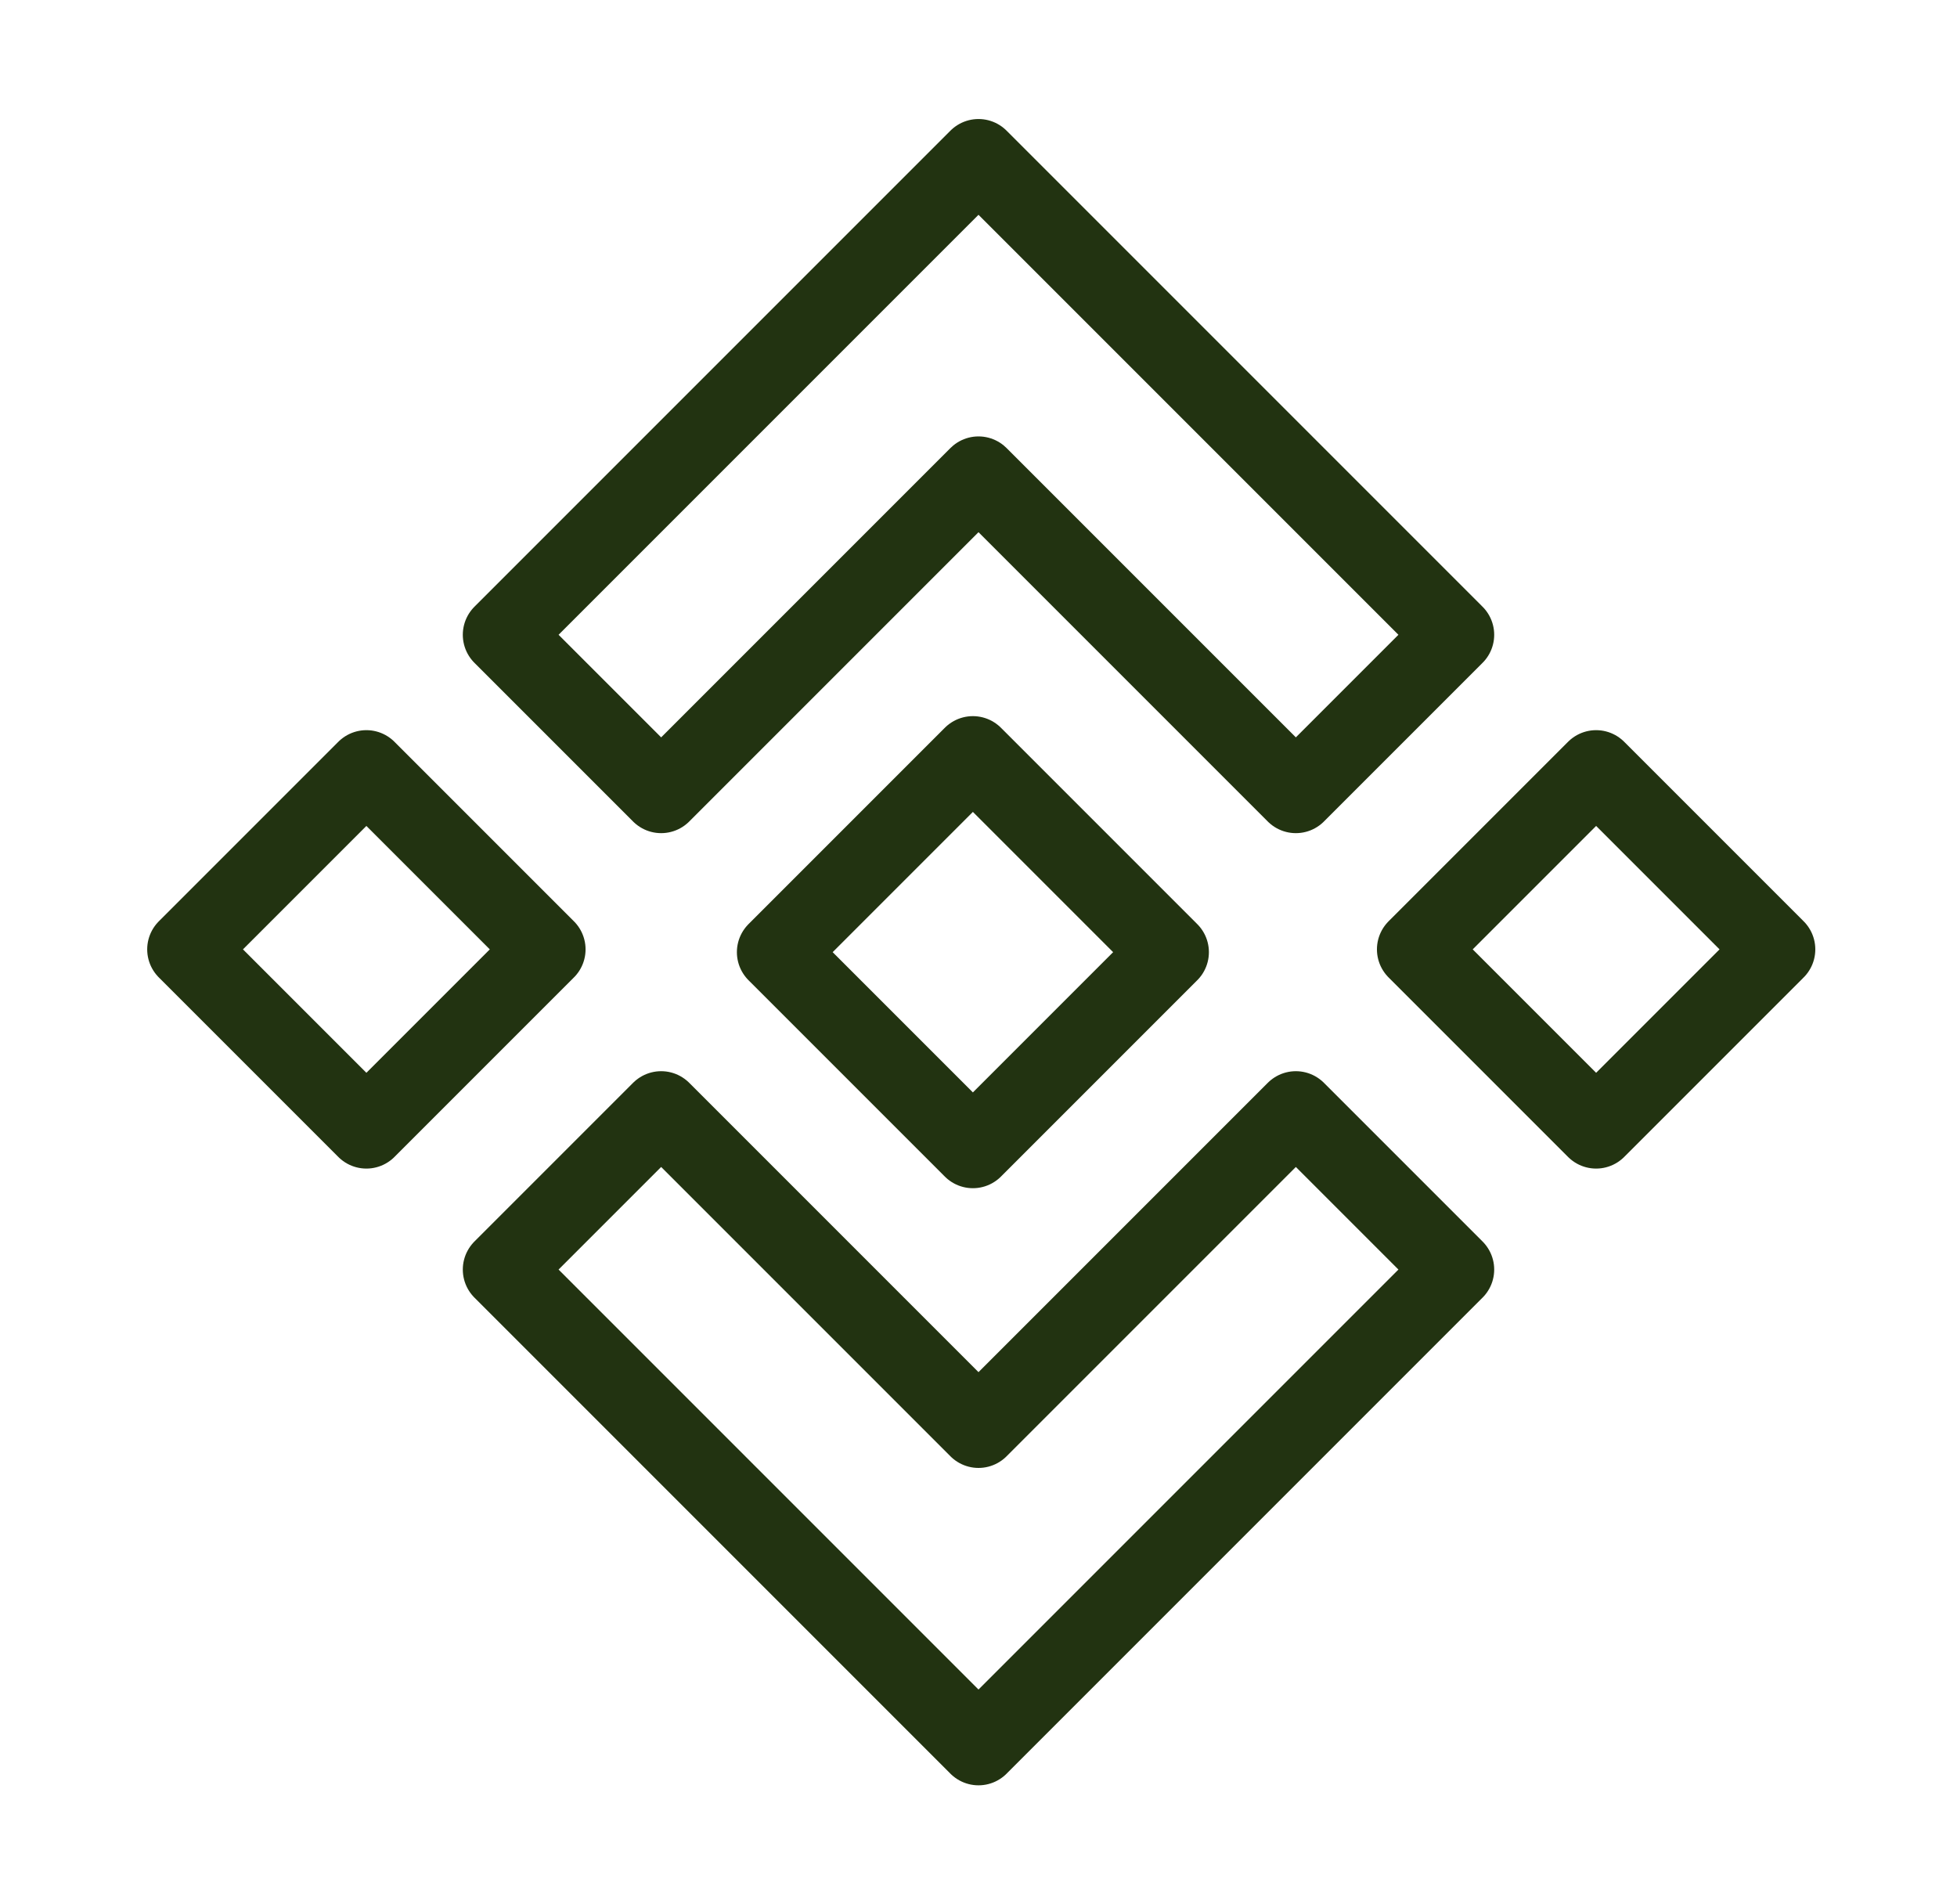 <svg width="37" height="36" viewBox="0 0 37 36" fill="none" xmlns="http://www.w3.org/2000/svg">
<path d="M18.5 3L9.5 12L12.5 15L18.5 9L24.5 15L27.5 12L18.5 3Z" stroke="#223311" stroke-width="1.5" stroke-miterlimit="10" stroke-linecap="round" stroke-linejoin="round"/>
<path d="M18.5 33L9.5 24L12.5 21L18.5 27L24.5 21L27.5 24L18.5 33Z" stroke="#223311" stroke-width="1.5" stroke-miterlimit="10" stroke-linecap="round" stroke-linejoin="round"/>
<path d="M30.177 14.553L26.783 17.947L30.177 21.341L33.571 17.947L30.177 14.553Z" stroke="#223311" stroke-width="1.5" stroke-miterlimit="10" stroke-linecap="round" stroke-linejoin="round"/>
<path d="M6.927 14.553L3.533 17.947L6.927 21.341L10.321 17.947L6.927 14.553Z" stroke="#223311" stroke-width="1.5" stroke-miterlimit="10" stroke-linecap="round" stroke-linejoin="round"/>
<path d="M18.394 14.288L14.682 18L18.394 21.712L22.106 18L18.394 14.288Z" stroke="#223311" stroke-width="1.5" stroke-miterlimit="10" stroke-linecap="round" stroke-linejoin="round"/>
</svg>

